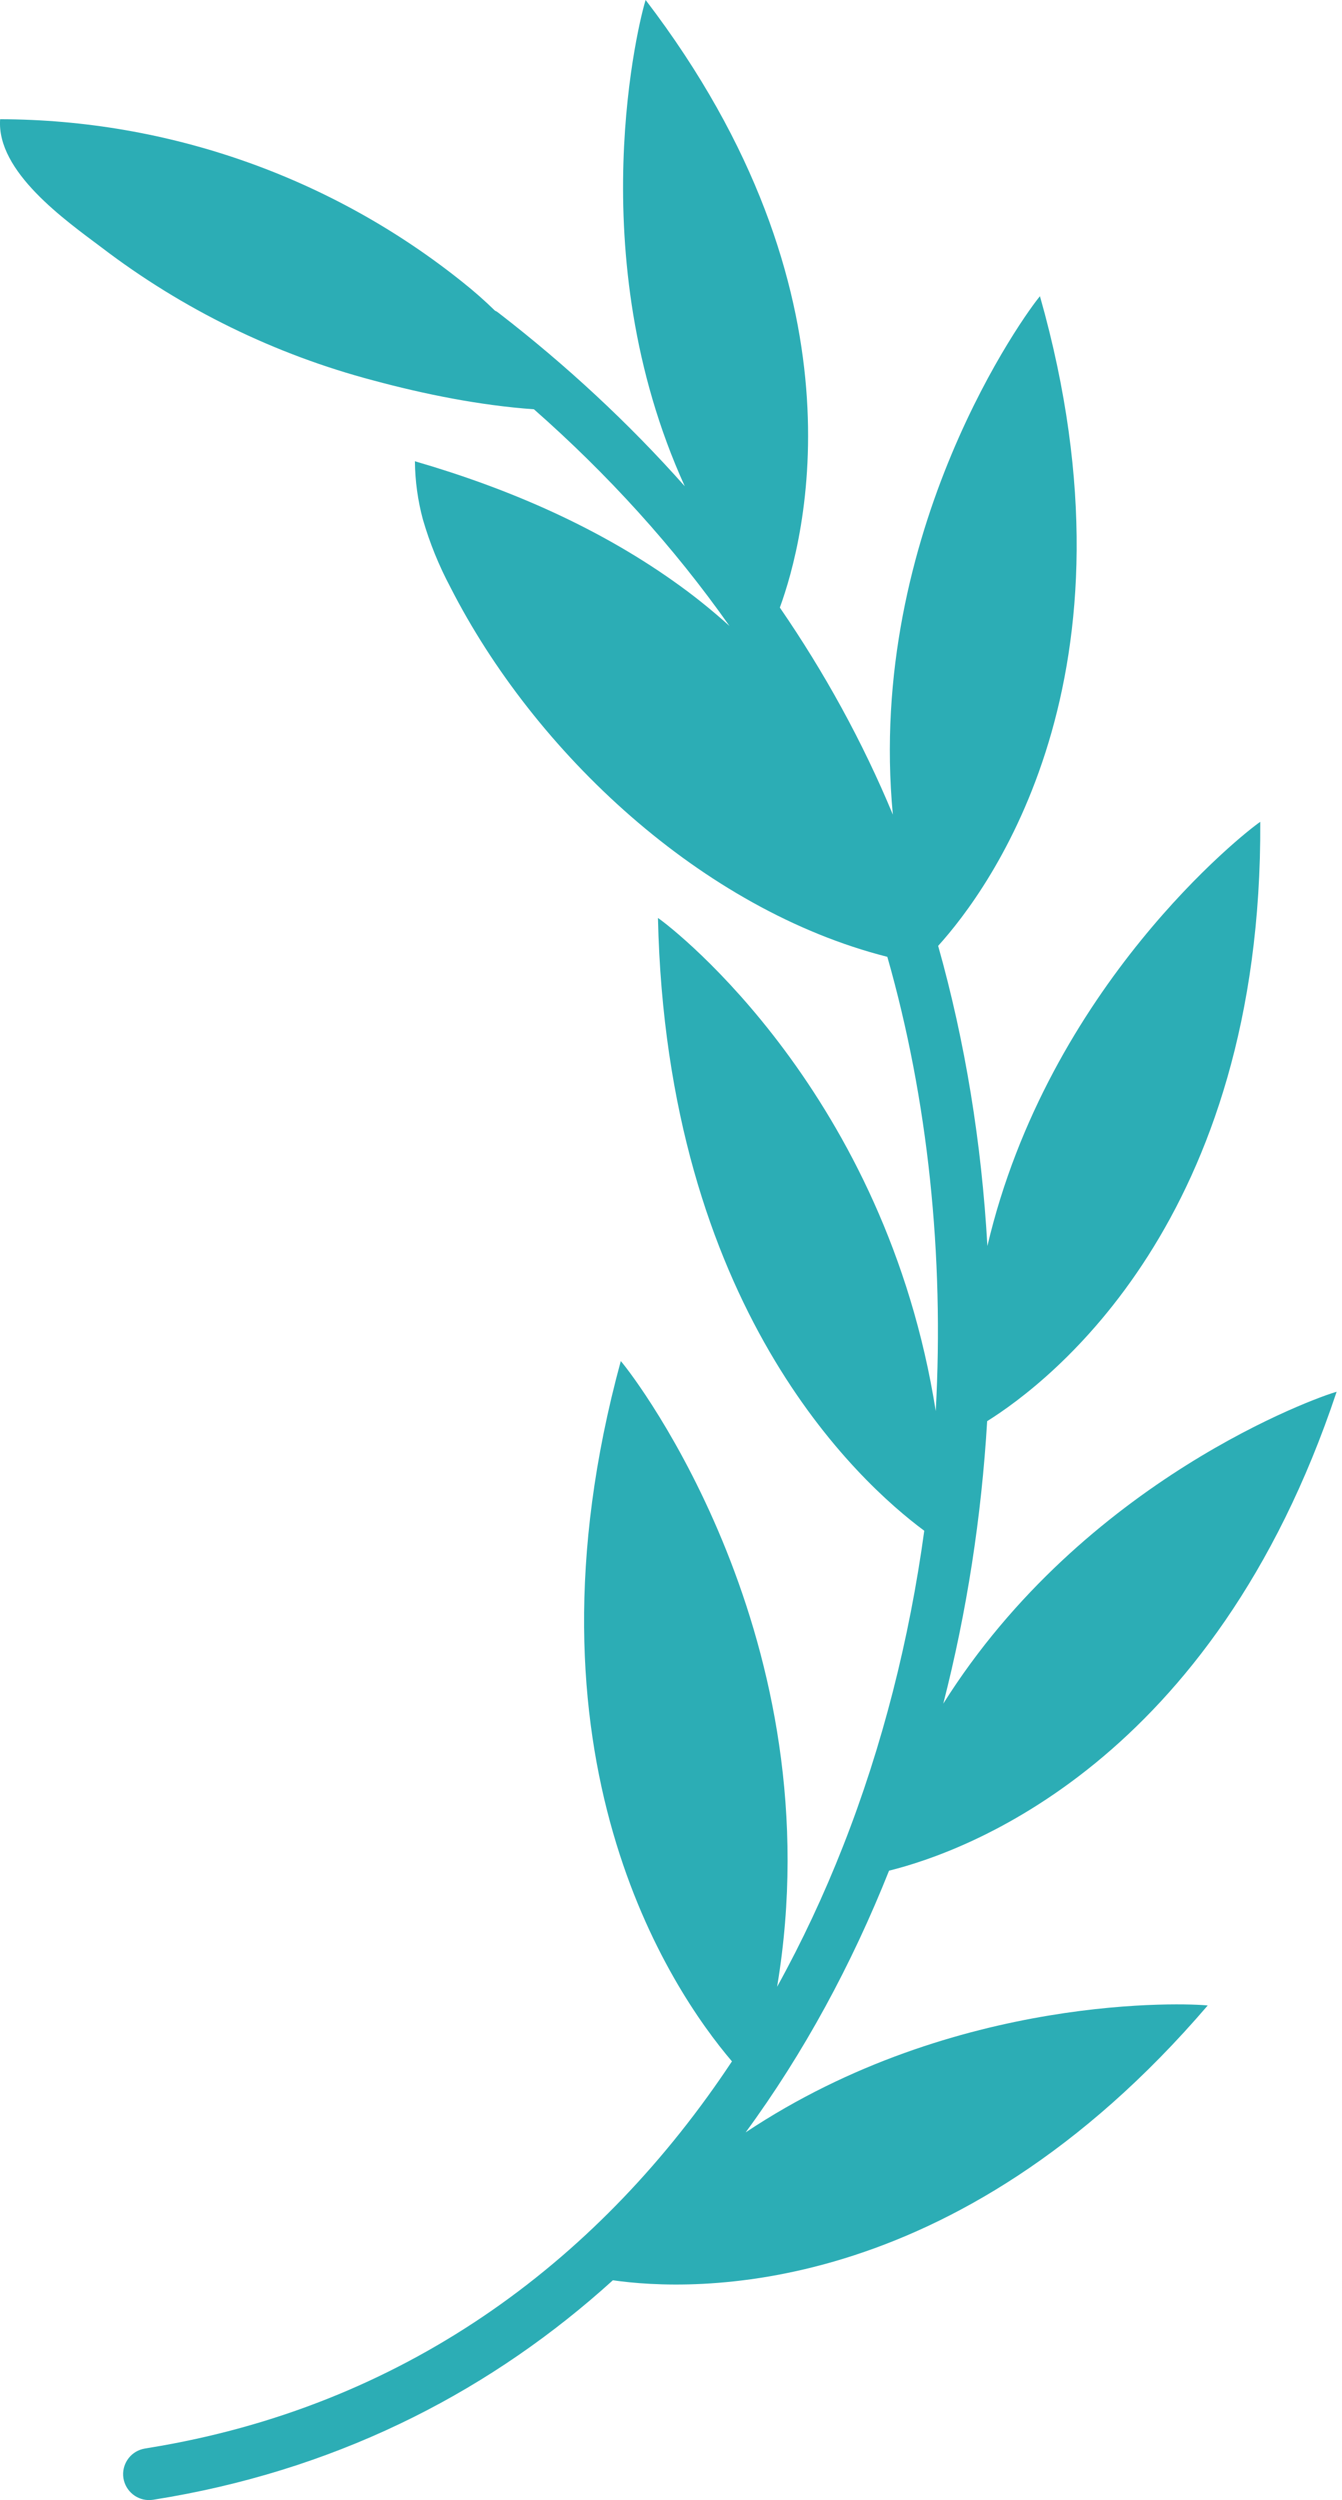 <svg width="29" height="54" viewBox="0 0 29 54" fill="none" xmlns="http://www.w3.org/2000/svg">
<path d="M13.952 0C18.797 6.338 17.391 11.652 16.852 13.123C17.814 14.522 18.638 16.015 19.294 17.595C18.714 11.456 22.194 6.721 22.473 6.398C24.801 14.61 21.373 19.215 20.273 20.43C20.857 22.5 21.212 24.687 21.337 26.913C22.654 21.311 26.894 17.977 27.234 17.751C27.279 26.341 22.686 29.849 21.332 30.696C21.21 32.755 20.894 34.808 20.384 36.797C23.434 31.951 28.489 30.167 28.884 30.061C26.209 38.081 20.863 39.996 19.212 40.405C18.406 42.429 17.374 44.339 16.113 46.058C20.661 43.03 25.706 43.27 26.098 43.317C20.6 49.731 14.932 49.495 13.244 49.252C10.672 51.583 7.488 53.258 3.68 53.931L3.309 53.993L3.252 53.999C2.969 54.015 2.713 53.813 2.667 53.526C2.623 53.24 2.803 52.97 3.078 52.898L3.134 52.886L3.483 52.827C8.91 51.869 13.019 48.746 15.817 44.524C14.5 42.978 11.085 37.945 13.415 29.398C13.747 29.778 18.04 35.426 16.793 42.913C17.331 41.939 17.808 40.921 18.222 39.866C19.071 37.705 19.652 35.404 19.973 33.063C18.545 32.005 14.405 28.223 14.218 19.827C14.599 20.088 19.145 23.648 20.221 30.479C20.404 27.118 20.055 23.752 19.175 20.667C15.169 19.65 11.552 16.256 9.731 12.68C9.484 12.216 9.286 11.727 9.139 11.222C9.028 10.811 8.97 10.388 8.966 9.963C11.01 10.556 12.996 11.417 14.714 12.668C15.086 12.938 15.434 13.224 15.764 13.521C14.555 11.805 13.126 10.237 11.538 8.84C10.372 8.758 9.164 8.513 8.067 8.217C5.94 7.656 3.945 6.68 2.196 5.346C1.413 4.758 -0.08 3.709 0.003 2.575C3.645 2.583 7.176 3.829 10.015 6.109C10.252 6.298 10.48 6.499 10.697 6.711C10.71 6.718 10.724 6.723 10.737 6.731L10.783 6.765C12.231 7.884 13.583 9.134 14.798 10.503C12.515 5.489 13.827 0.375 13.952 0Z" fill="#2CADB5"/>
</svg>
